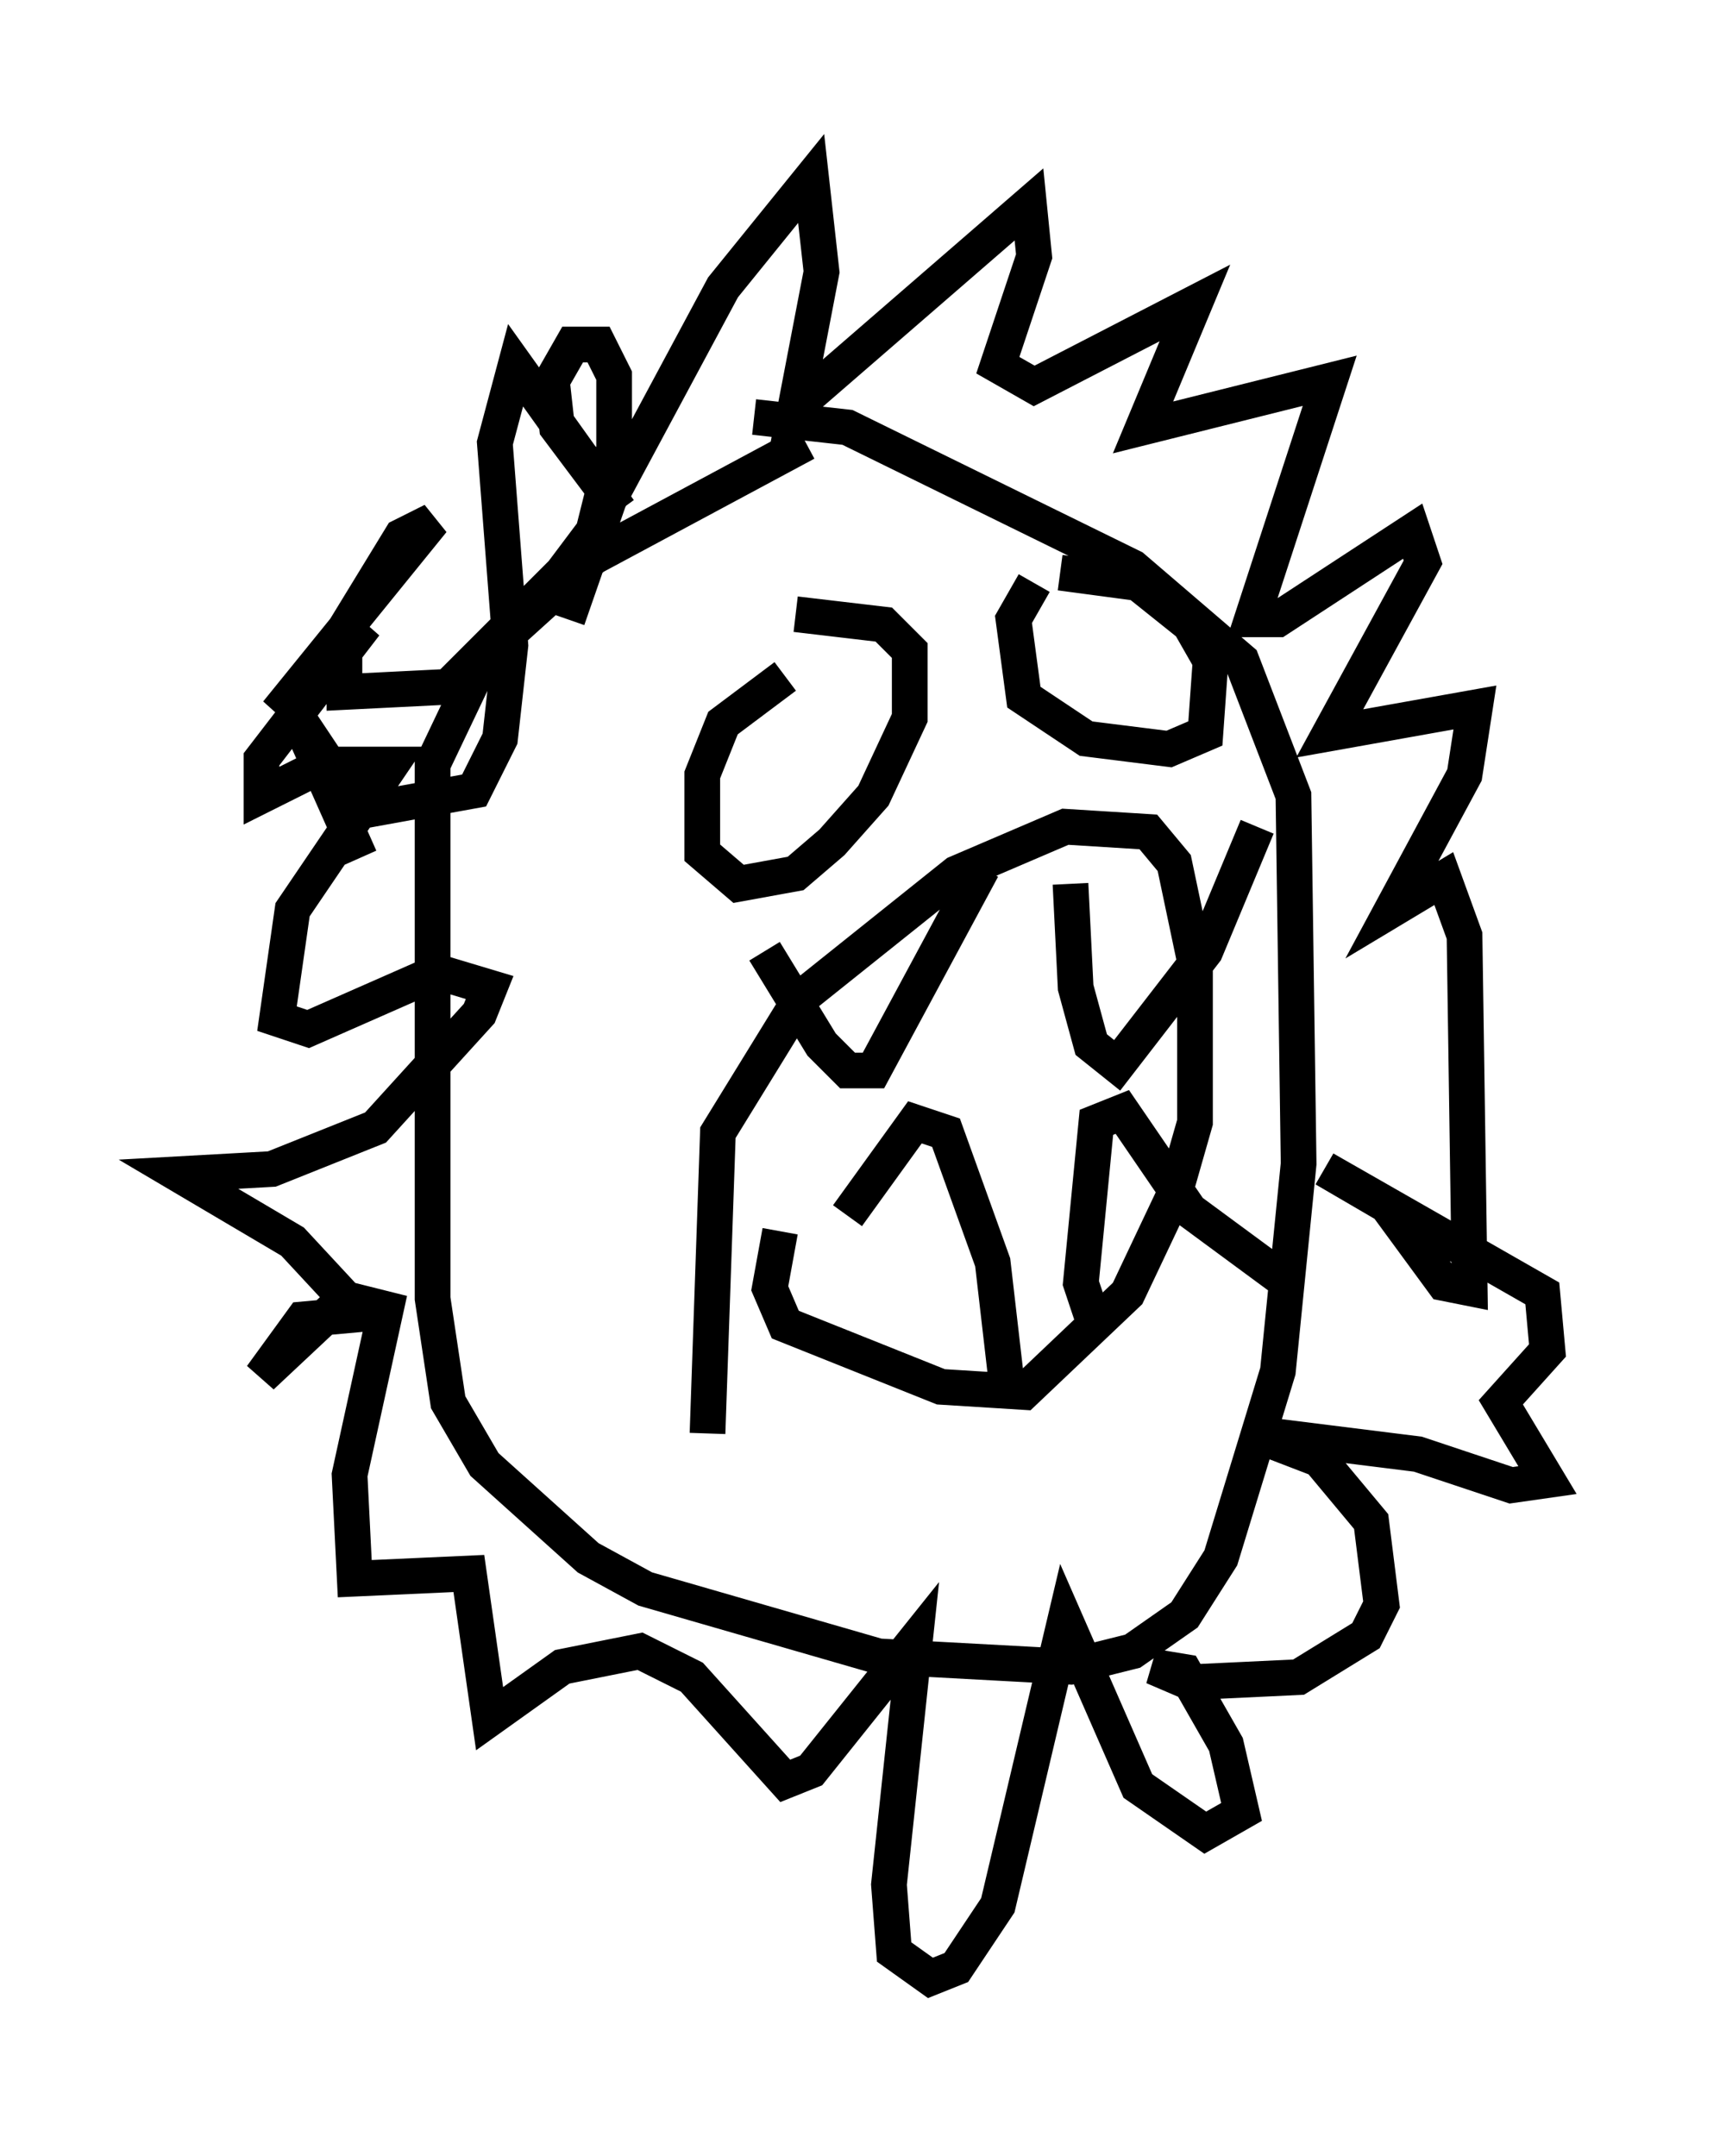 <?xml version="1.0" encoding="utf-8" ?>
<svg baseProfile="full" height="60.402" version="1.1" width="48.346" xmlns="http://www.w3.org/2000/svg" xmlns:ev="http://www.w3.org/2001/xml-events" xmlns:xlink="http://www.w3.org/1999/xlink"><defs /><rect fill="white" height="60.402" width="48.346" x="0" y="0" /><path d="M24.899, 12.263 m-2.324, 0.145 l-5.955, 3.196 -3.05, 2.76 l-1.453, 3.05 0.0, 14.961 l0.436, 2.905 1.017, 1.743 l2.905, 2.615 1.598, 0.872 l6.536, 1.888 5.374, 0.291 l1.743, -0.436 1.453, -1.017 l1.017, -1.598 1.598, -5.229 l0.581, -5.81 -0.145, -10.313 l-1.453, -3.777 -3.05, -2.615 l-7.989, -3.922 -2.615, -0.291 m-5.229, 5.665 l1.162, -3.341 3.196, -5.955 l2.469, -3.05 0.291, 2.615 l-0.726, 3.777 6.536, -5.665 l0.145, 1.453 -1.017, 3.05 l1.017, 0.581 4.503, -2.324 l-1.453, 3.486 5.229, -1.307 l-2.179, 6.682 0.726, 0.0 l3.777, -2.469 0.291, 0.872 l-2.615, 4.793 4.067, -0.726 l-0.291, 1.888 -2.034, 3.777 l1.453, -0.872 0.581, 1.598 l0.145, 9.877 -0.726, -0.145 l-1.598, -2.179 -1.743, -1.017 l6.101, 3.486 0.145, 1.598 l-1.307, 1.453 1.307, 2.179 l-1.017, 0.145 -2.615, -0.872 l-4.648, -0.581 1.888, 0.726 l1.453, 1.743 0.291, 2.324 l-0.436, 0.872 -1.888, 1.162 l-3.05, 0.145 -1.017, -0.436 l0.872, 0.145 1.162, 2.034 l0.436, 1.888 -1.017, 0.581 l-1.888, -1.307 -2.034, -4.648 l-1.888, 7.989 -1.162, 1.743 l-0.726, 0.291 -1.017, -0.726 l-0.145, -1.888 0.726, -6.827 l-2.905, 3.631 -0.726, 0.291 l-2.615, -2.905 -1.453, -0.726 l-2.179, 0.436 -2.034, 1.453 l-0.581, -4.067 -3.196, 0.145 l-0.145, -2.905 1.017, -4.648 l-1.162, -0.291 -2.324, 2.179 l1.162, -1.598 1.598, -0.145 l-1.888, -2.034 -3.196, -1.888 l2.615, -0.145 2.905, -1.162 l2.905, -3.196 0.291, -0.726 l-1.453, -0.436 -3.631, 1.598 l-0.872, -0.291 0.436, -3.05 l2.76, -4.067 -1.888, 0.0 l-1.743, 0.872 0.0, -1.017 l2.905, -3.777 -2.469, 2.469 l4.358, -5.374 -0.872, 0.436 l-1.598, 2.615 0.0, 1.743 l2.905, -0.145 3.196, -3.196 l0.872, -1.162 0.581, -2.324 l0.0, -2.034 -0.436, -0.872 l-0.726, 0.0 -0.581, 1.017 l0.145, 1.307 1.743, 2.324 l-2.905, -4.067 -0.581, 2.179 l0.436, 5.665 -0.291, 2.615 l-0.726, 1.453 -3.196, 0.581 l-1.743, -2.615 1.743, 3.922 m11.911, -5.084 l-1.743, 1.307 -0.581, 1.453 l0.0, 2.179 1.017, 0.872 l1.598, -0.291 1.017, -0.872 l1.162, -1.307 1.017, -2.179 l0.0, -1.888 -0.726, -0.726 l-2.469, -0.291 m6.682, -0.872 l-0.581, 1.017 0.291, 2.179 l1.743, 1.162 2.324, 0.291 l1.017, -0.436 0.145, -2.034 l-0.581, -1.017 -1.453, -1.162 l-2.179, -0.291 m-9.877, 24.112 l0.291, -8.425 2.324, -3.777 l4.358, -3.486 3.05, -1.307 l2.324, 0.145 0.726, 0.872 l0.581, 2.76 0.0, 4.503 l-0.581, 2.034 -1.307, 2.76 l-2.905, 2.76 -2.324, -0.145 l-4.358, -1.743 -0.436, -1.017 l0.291, -1.598 m-0.436, -7.844 l1.598, 2.615 0.726, 0.726 l0.726, 0.0 3.05, -5.665 m2.469, 0.436 l0.145, 2.905 0.436, 1.598 l0.726, 0.581 2.469, -3.196 l1.453, -3.486 m-11.475, 10.894 l1.888, -2.615 0.872, 0.291 l1.307, 3.631 0.436, 3.777 m2.324, -2.324 l-0.291, -0.872 0.436, -4.503 l0.726, -0.291 1.888, 2.76 l2.76, 2.034 " fill="none" stroke="black" stroke-width="1" /></svg>